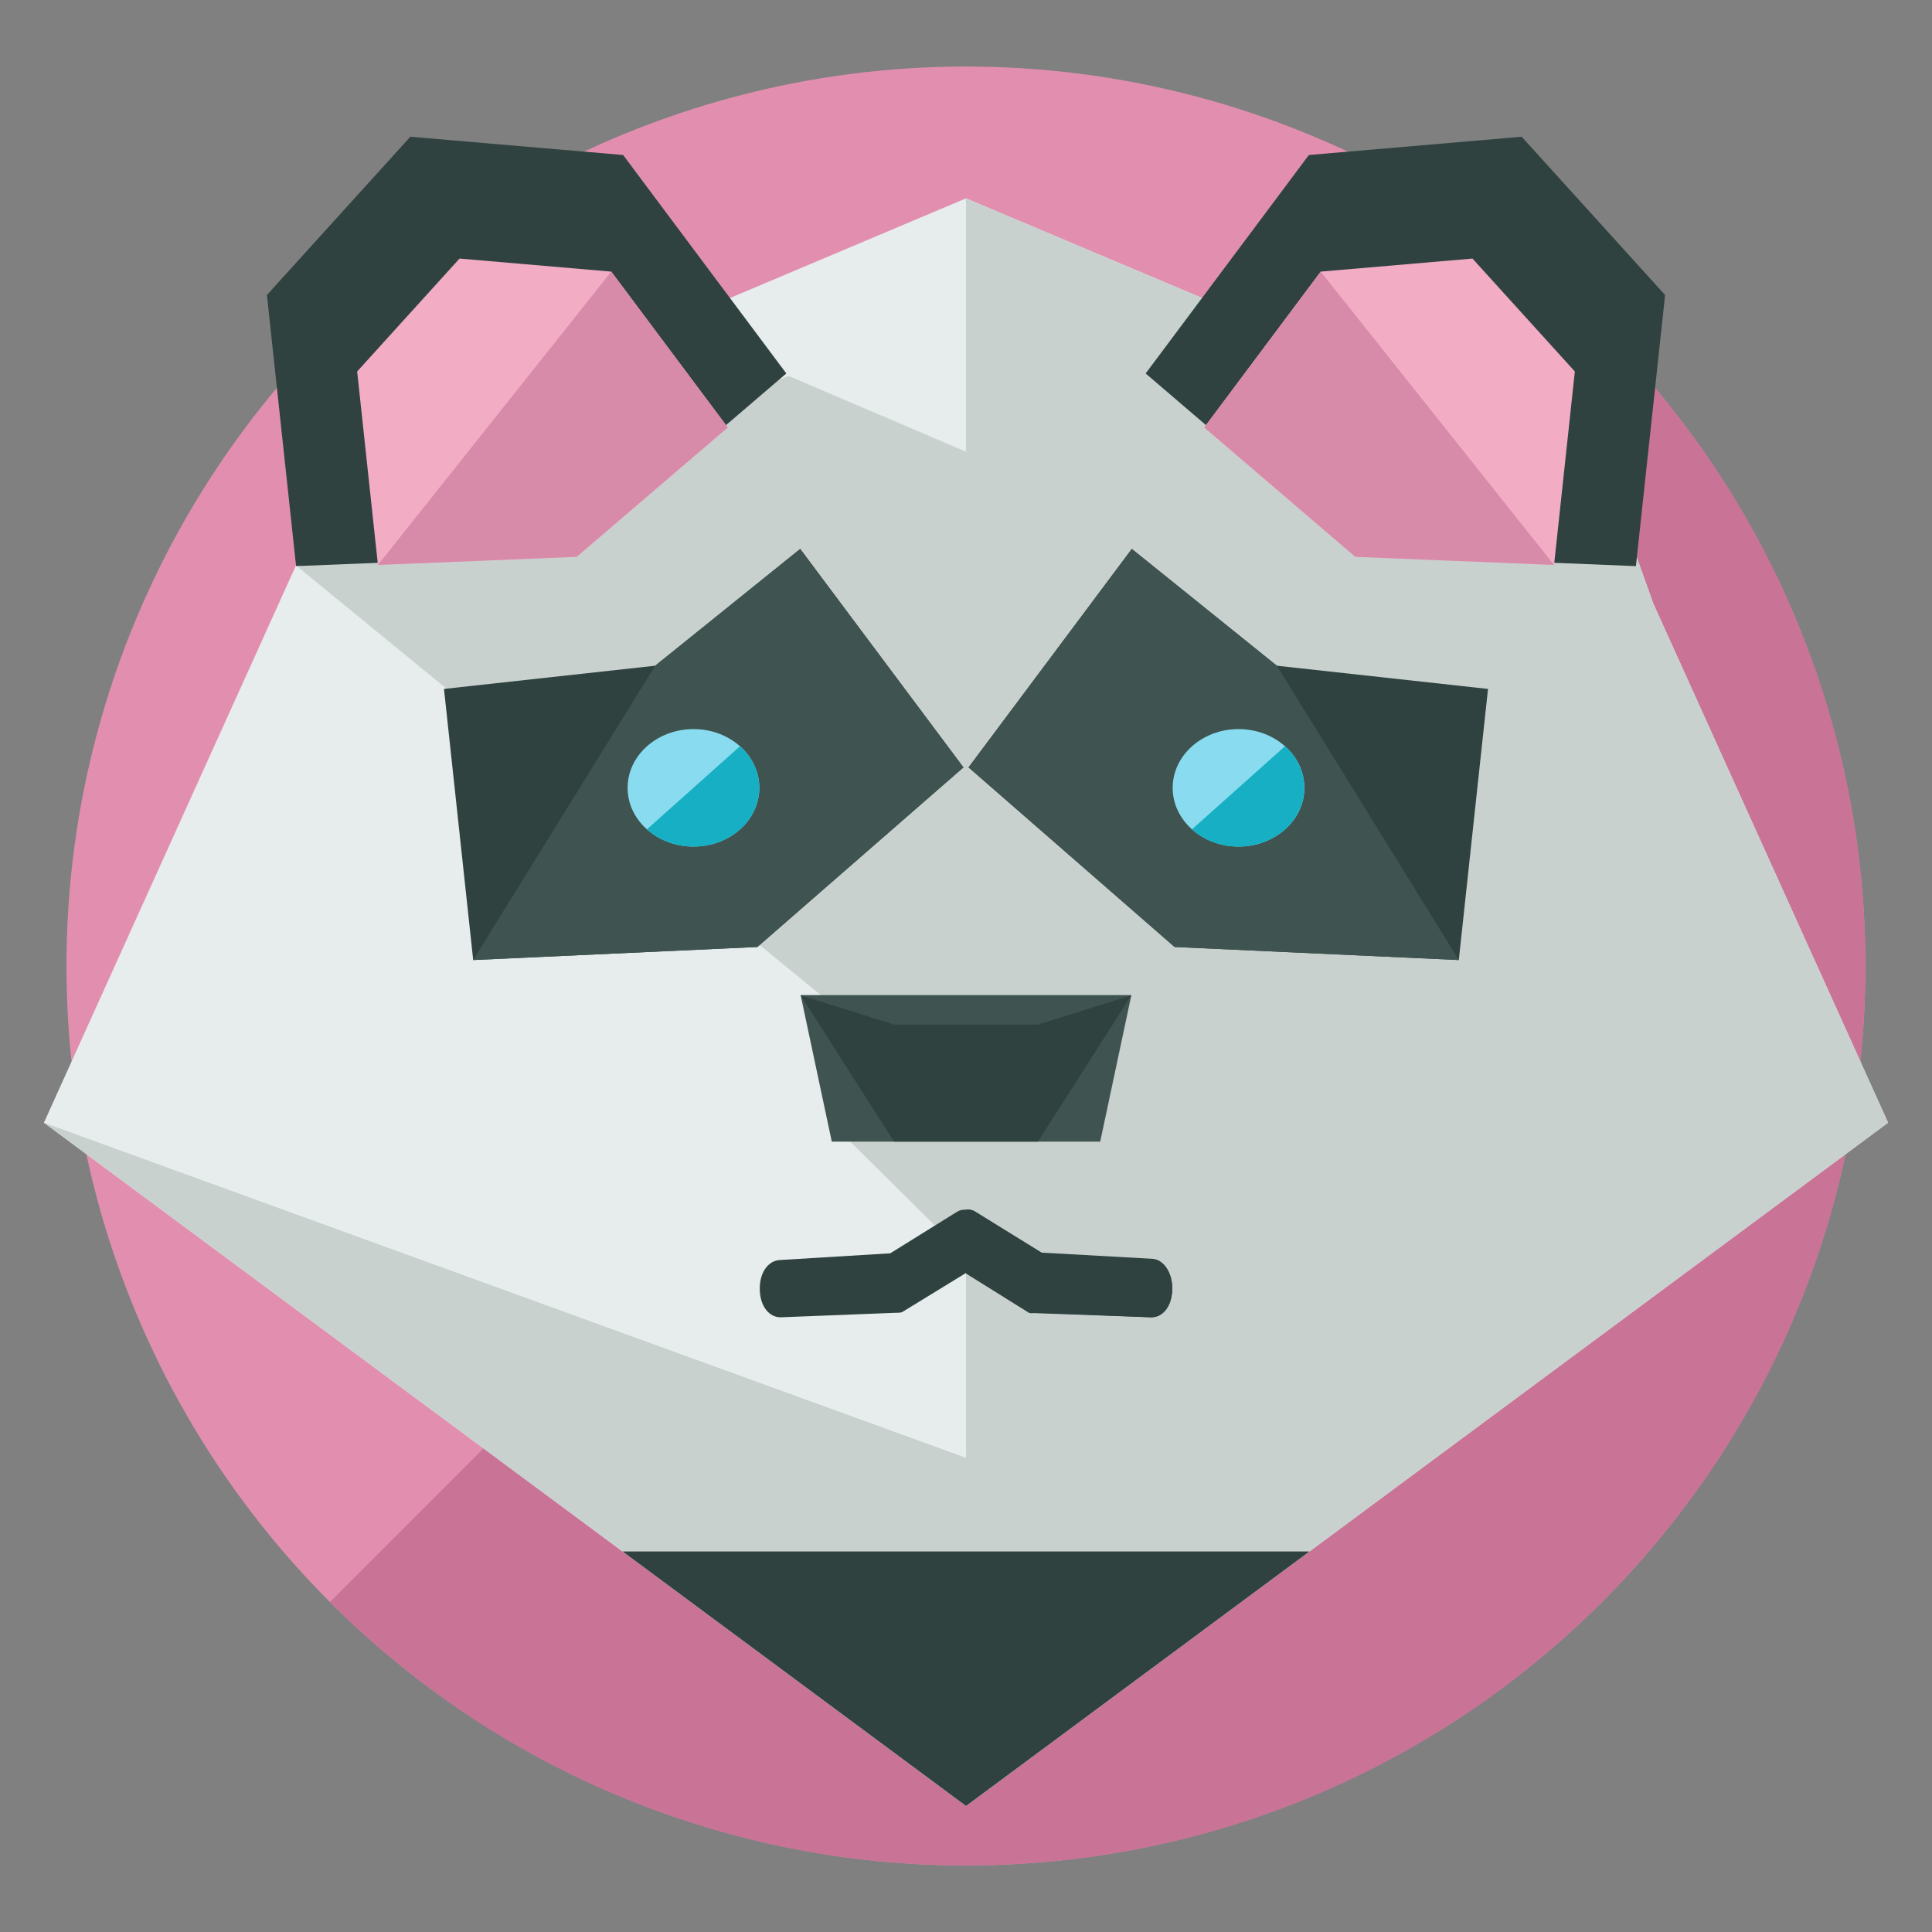 <?xml version="1.0" encoding="utf-8"?>
<!-- Generator: Adobe Illustrator 16.0.0, SVG Export Plug-In . SVG Version: 6.00 Build 0)  -->
<!DOCTYPE svg PUBLIC "-//W3C//DTD SVG 1.1//EN" "http://www.w3.org/Graphics/SVG/1.1/DTD/svg11.dtd">
<svg version="1.1" id="Layer_1" xmlns="http://www.w3.org/2000/svg" xmlns:xlink="http://www.w3.org/1999/xlink" x="0px" y="0px"
	 width="66px" height="66px" viewBox="0 0 66 66" enable-background="new 0 0 66 66" xml:space="preserve">
<rect x="0" y="0" width="66" height="66" fill="#808080" stroke="none"/>
<g>
	<g>
		<circle fill="#E28FAF" cx="32.998" cy="33" r="30.727"/>
		<path fill="#C97396" d="M54.725,11.273c11.999,12,11.999,31.454,0,43.454c-11.999,11.999-31.454,11.998-43.455,0"/>
	</g>
	<g>
		<polygon fill="#E6EDEC" points="56.481,20.623 54.825,15.99 33.001,6.776 11.177,15.99 10.348,19.218 10.113,19.312 1.5,38.353 
			33.001,61.695 64.5,38.353 		"/>
		<polyline fill="#C9D1CF" points="1.5,38.353 33.001,61.695 37.939,51.597 		"/>
		<path fill="#E6EDEC" d="M10.348,19.218"/>
		<path fill="#E6EDEC" d="M10.113,19.312"/>
		<polyline fill="#C9D1CF" points="33.001,61.695 64.5,38.353 56.481,20.623 54.825,15.99 33.001,6.776 		"/>
		<polygon fill="#C9D1CF" points="26.941,12.843 10.186,19.377 33.001,38.054 56.991,23.342 55.962,19.58 33.001,15.432 		"/>
		<g>
			<g>
				<g>
					<polygon fill="#2F423F" points="26.862,12.758 19.629,18.953 10.115,19.34 9.118,10.078 14.018,4.671 21.287,5.295 					"/>
				</g>
				<g>
					<polygon fill="#F2ADC5" points="24.862,14.603 19.7,19.022 12.911,19.299 12.201,12.69 15.698,8.833 20.882,9.279 					"/>
				</g>
				<g>
					<polyline fill="#D88BA9" points="20.882,9.279 24.862,14.603 19.7,19.022 12.911,19.299 					"/>
				</g>
			</g>
			<g>
				<g>
					<polygon fill="#2F423F" points="39.137,12.758 46.371,18.953 55.885,19.34 56.882,10.078 51.982,4.671 44.713,5.295 					"/>
				</g>
				<g>
					<polygon fill="#F2ADC5" points="41.138,14.603 46.3,19.022 53.089,19.299 53.799,12.69 50.302,8.833 45.117,9.279 					"/>
				</g>
				<g>
					<polyline fill="#D88BA9" points="45.117,9.279 41.138,14.603 46.3,19.022 53.089,19.299 					"/>
				</g>
			</g>
		</g>
		<polygon fill="#C9D1CF" points="28.511,38.472 33.293,43.207 37,39.547 37,37.898 		"/>
		<polygon fill="#3F5450" points="37.585,39 28.415,39 27.352,34 38.648,34 		"/>
		<polygon fill="#2F423F" points="35.459,39 30.542,39 27.352,34 38.648,34 		"/>
		<polygon fill="#3F5450" points="35.459,35 30.542,35 27.352,34 38.648,34 		"/>
		<g>
			<path fill="#2F423F" d="M39.367,43.045l-3.78-0.23l-2.28-1.419c-0.102-0.062-0.205-0.079-0.305-0.07
				c-0.104-0.009-0.208,0.008-0.308,0.07l-2.281,1.419l-3.78,0.23c-0.39,0.022-0.696,0.432-0.677,1.018
				C25.969,44.637,26.283,45,26.661,45c0.01,0,0.02,0,0.028,0l3.905-0.153c0.086-0.005,0.167,0.011,0.246-0.037l2.162-1.325
				l2.158,1.356c0.078,0.048,0.161-0.004,0.242,0.001L39.309,45c0.009,0,0.019,0,0.03,0c0.376,0,0.689-0.363,0.706-0.938
				C40.061,43.477,39.756,43.067,39.367,43.045z"/>
			<path fill="#2F423F" d="M33.001,43.506l2.158,1.346l0,0L39.309,45c0.009,0,0.019,0,0.03,0c0.376,0,0.689-0.363,0.706-0.938
				c0.016-0.586-0.289-1.037-0.678-1.06l-3.78-0.21l-2.28-1.408c-0.102-0.062-0.205-0.073-0.305-0.064"/>
		</g>
		<g>
			<g>
				<g>
					<polygon fill="#2F423F" points="32.913,26.215 25.874,32.35 16.165,32.796 15.167,23.535 22.382,22.742 27.336,18.752 					"/>
				</g>
				<g>
					<polyline fill="#3F5450" points="22.382,22.742 27.336,18.752 32.913,26.215 25.874,32.35 16.165,32.796 					"/>
				</g>
			</g>
			<g>
				<g>
					<polygon fill="#2F423F" points="33.087,26.215 40.126,32.35 49.835,32.796 50.833,23.535 43.619,22.742 38.664,18.752 					"/>
				</g>
				<g>
					<polyline fill="#3F5450" points="43.619,22.742 38.664,18.752 33.087,26.215 40.126,32.35 49.835,32.796 					"/>
				</g>
			</g>
		</g>
		<g>
			<g>
				<path fill="#89DBEF" d="M25.94,26.914c0,1.108-1.005,2.006-2.25,2.006c-1.239,0-2.25-0.898-2.25-2.006s1.011-2.007,2.25-2.007
					C24.935,24.906,25.94,25.806,25.94,26.914z"/>
				<path fill="#16AFC4" d="M25.278,25.494c0.883,0.784,0.876,2.056,0,2.84c-0.875,0.783-2.303,0.783-3.179-0.001"/>
			</g>
			<g>
				<path fill="#89DBEF" d="M44.56,26.914c0,1.108-1.009,2.006-2.25,2.006c-1.239,0-2.25-0.898-2.25-2.006s1.011-2.007,2.25-2.007
					C43.55,24.906,44.56,25.806,44.56,26.914z"/>
				<path fill="#16AFC4" d="M43.897,25.494c0.884,0.784,0.875,2.056,0,2.84c-0.875,0.783-2.303,0.783-3.179-0.001"/>
			</g>
		</g>
		<polygon fill="#2F423F" points="21.267,53 33.001,61.695 44.735,53 		"/>
	</g>
</g>
</svg>
